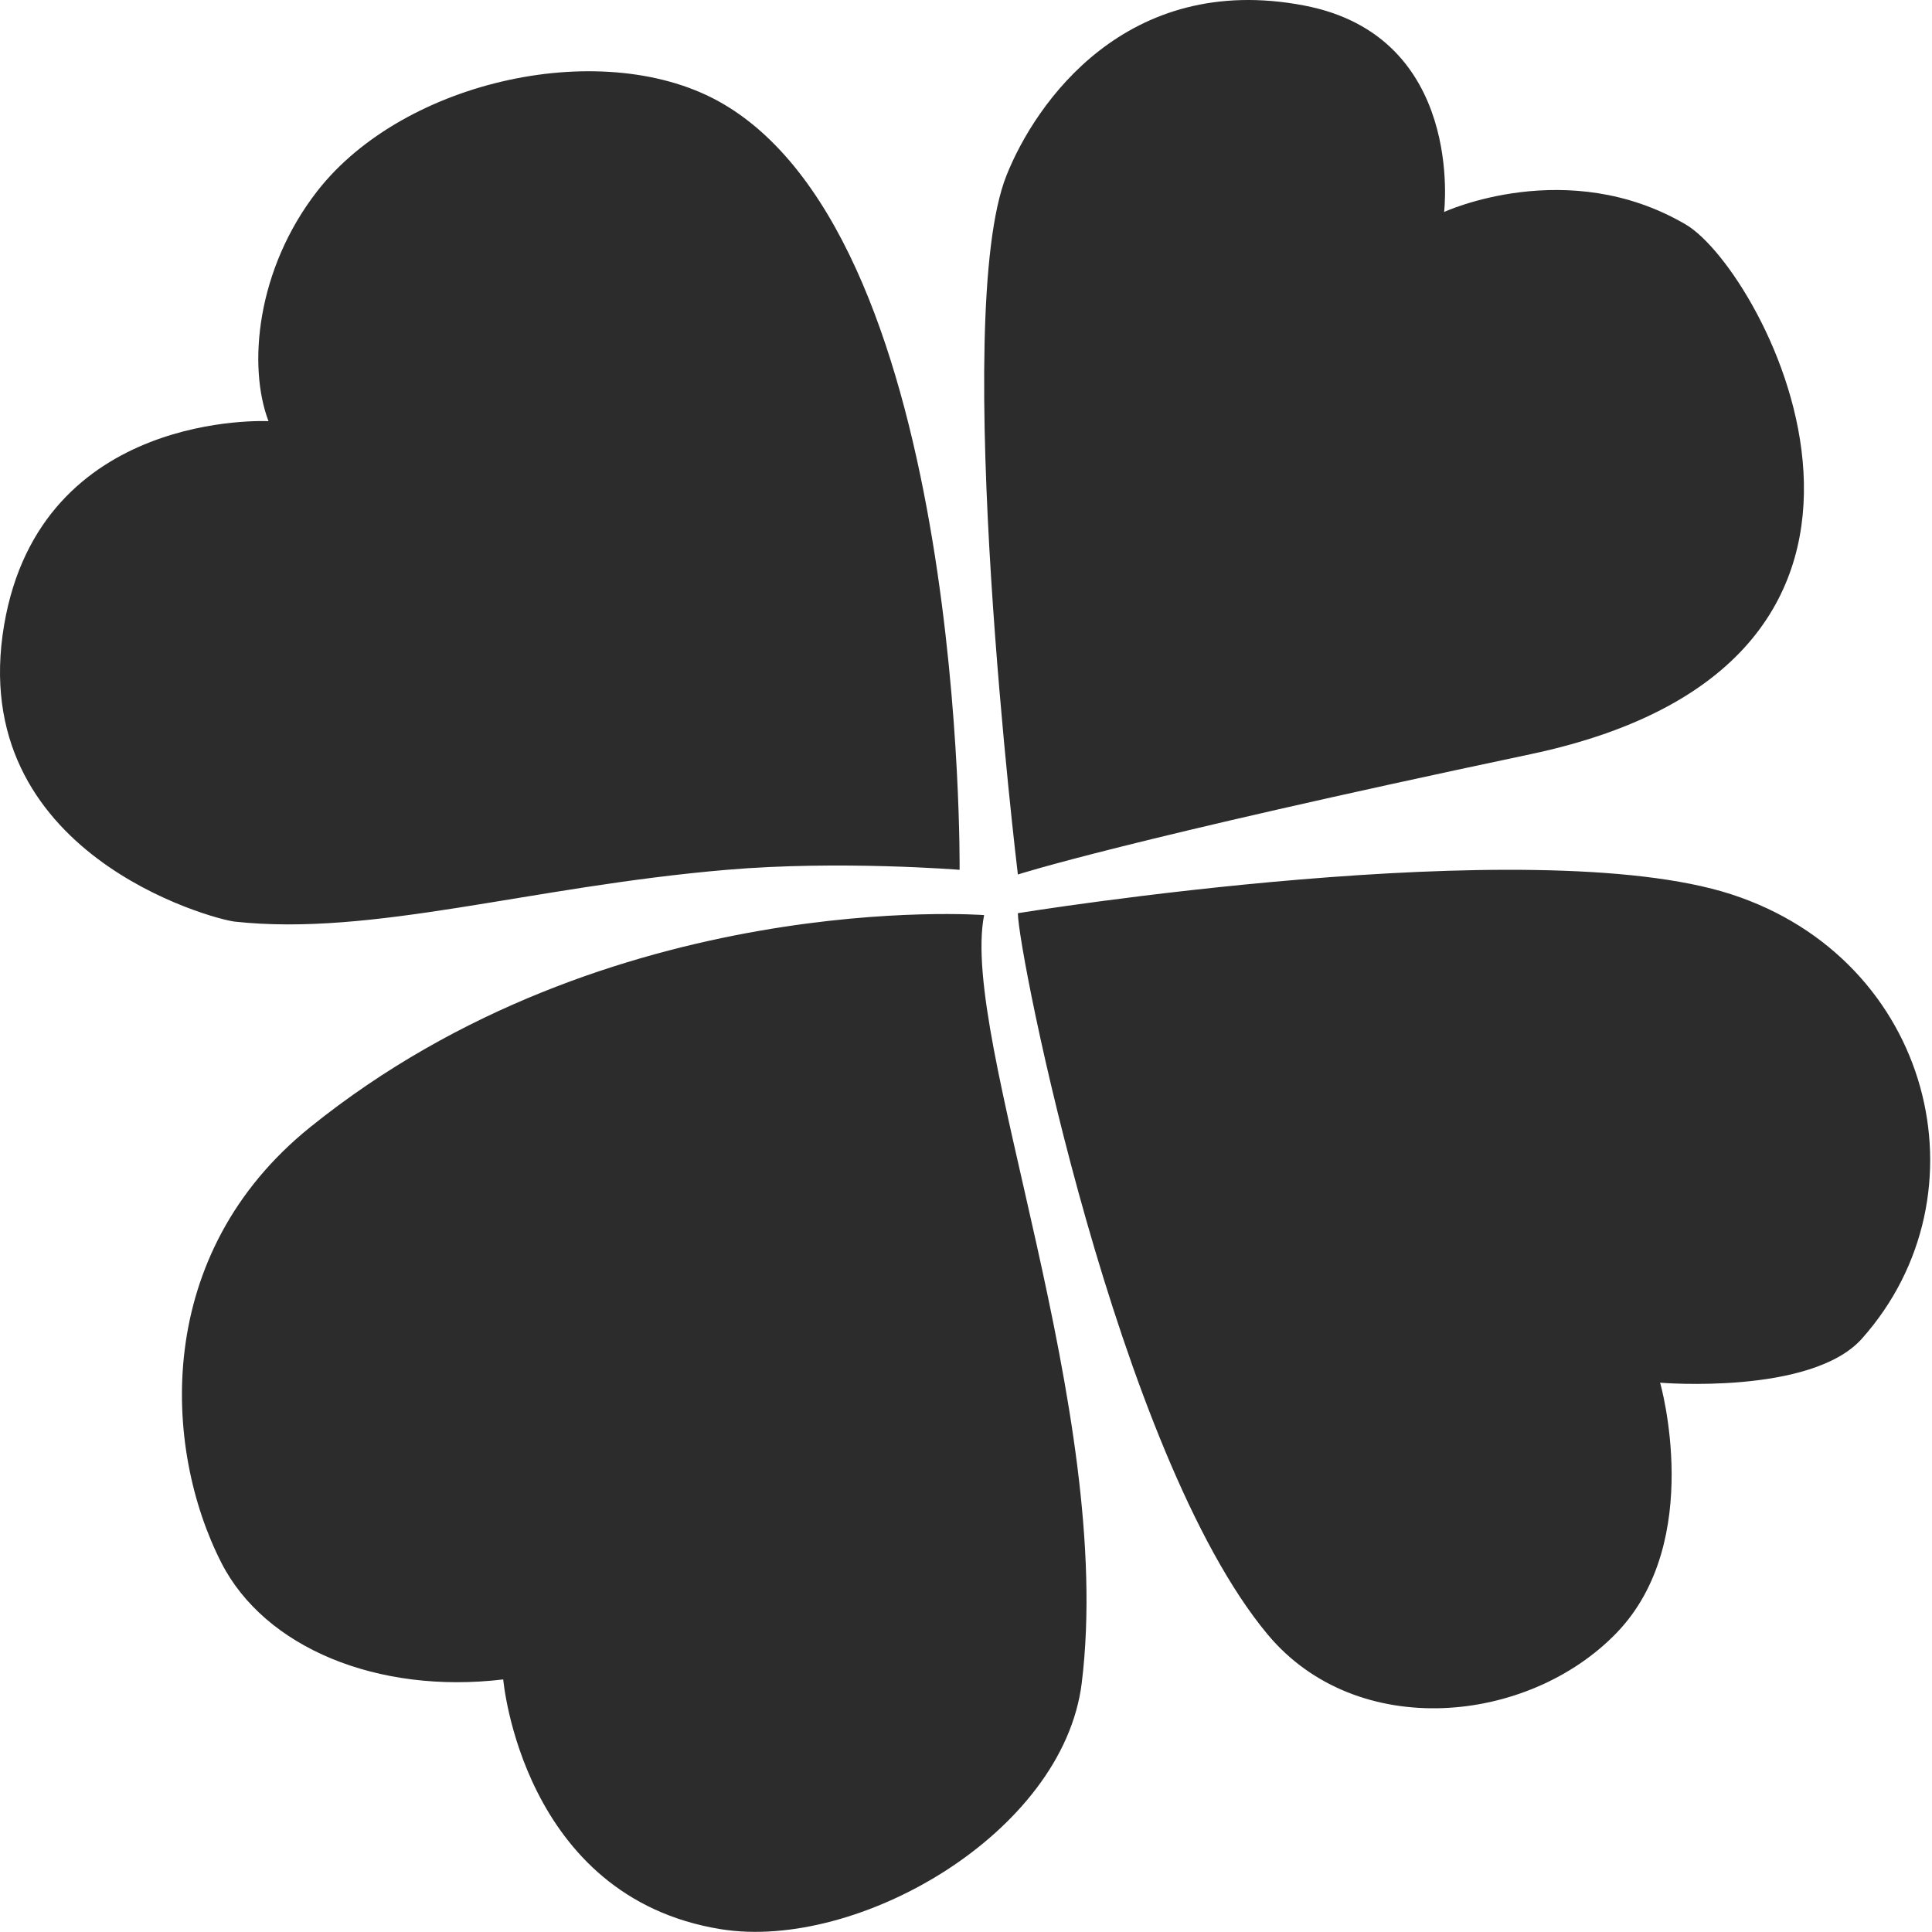 <?xml version="1.0" standalone="no"?><!DOCTYPE svg PUBLIC "-//W3C//DTD SVG 1.1//EN" "http://www.w3.org/Graphics/SVG/1.1/DTD/svg11.dtd"><svg t="1732206664731" class="icon" viewBox="0 0 1024 1024" version="1.1" xmlns="http://www.w3.org/2000/svg" p-id="41357" xmlns:xlink="http://www.w3.org/1999/xlink" width="200" height="200"><path d="M539.495 463.505c0 0-35.859-296.042-5.984-370.653 15.259-38.213 63.374-107.882 157.588-89.958 85.55 16.256 74.312 109.46 74.312 109.46s65.307-30.207 128.11 6.652c41.773 24.579 151.945 231.198-82.322 280.741C594.291 445.57 539.495 463.505 539.495 463.505zM539.495 484.006c0 0 272.688-44.259 378.232-9.975 106.168 34.597 137.357 158.807 69.16 235.443-26.78 30.115-106.985 23.387-106.985 23.387s23.892 83.602-22.866 132.384c-46.834 48.767-137.847 57.819-185.188 1.012C592.222 770.684 539.495 504.474 539.495 484.006zM508.605 461.021c0 0 3.305-330.891-125.43-406.023-61.733-36.054-168.706-13.116-215.004 46.282-32.301 41.503-36.932 92.891-25.856 121.948 0 0-120.668-6.356-140.125 108-20.646 121.427 111.245 156.082 122.186 157.243 73.151 7.994 156.307-18.548 260.792-27.451C444.863 455.899 508.605 461.021 508.605 461.021zM521.602 485.017c0 0-198.761-15.171-357.031 112.271-83.633 67.284-78.376 170.105-47.176 231.141 22.926 44.791 82.651 69.682 149.326 61.702 0 0 9.93 115.457 115.442 132.399 72.422 11.61 181.27-50.883 191.169-130.42C591.209 747.788 508.62 550.71 521.602 485.017z" fill="#2c2c2c" p-id="41358"></path></svg>